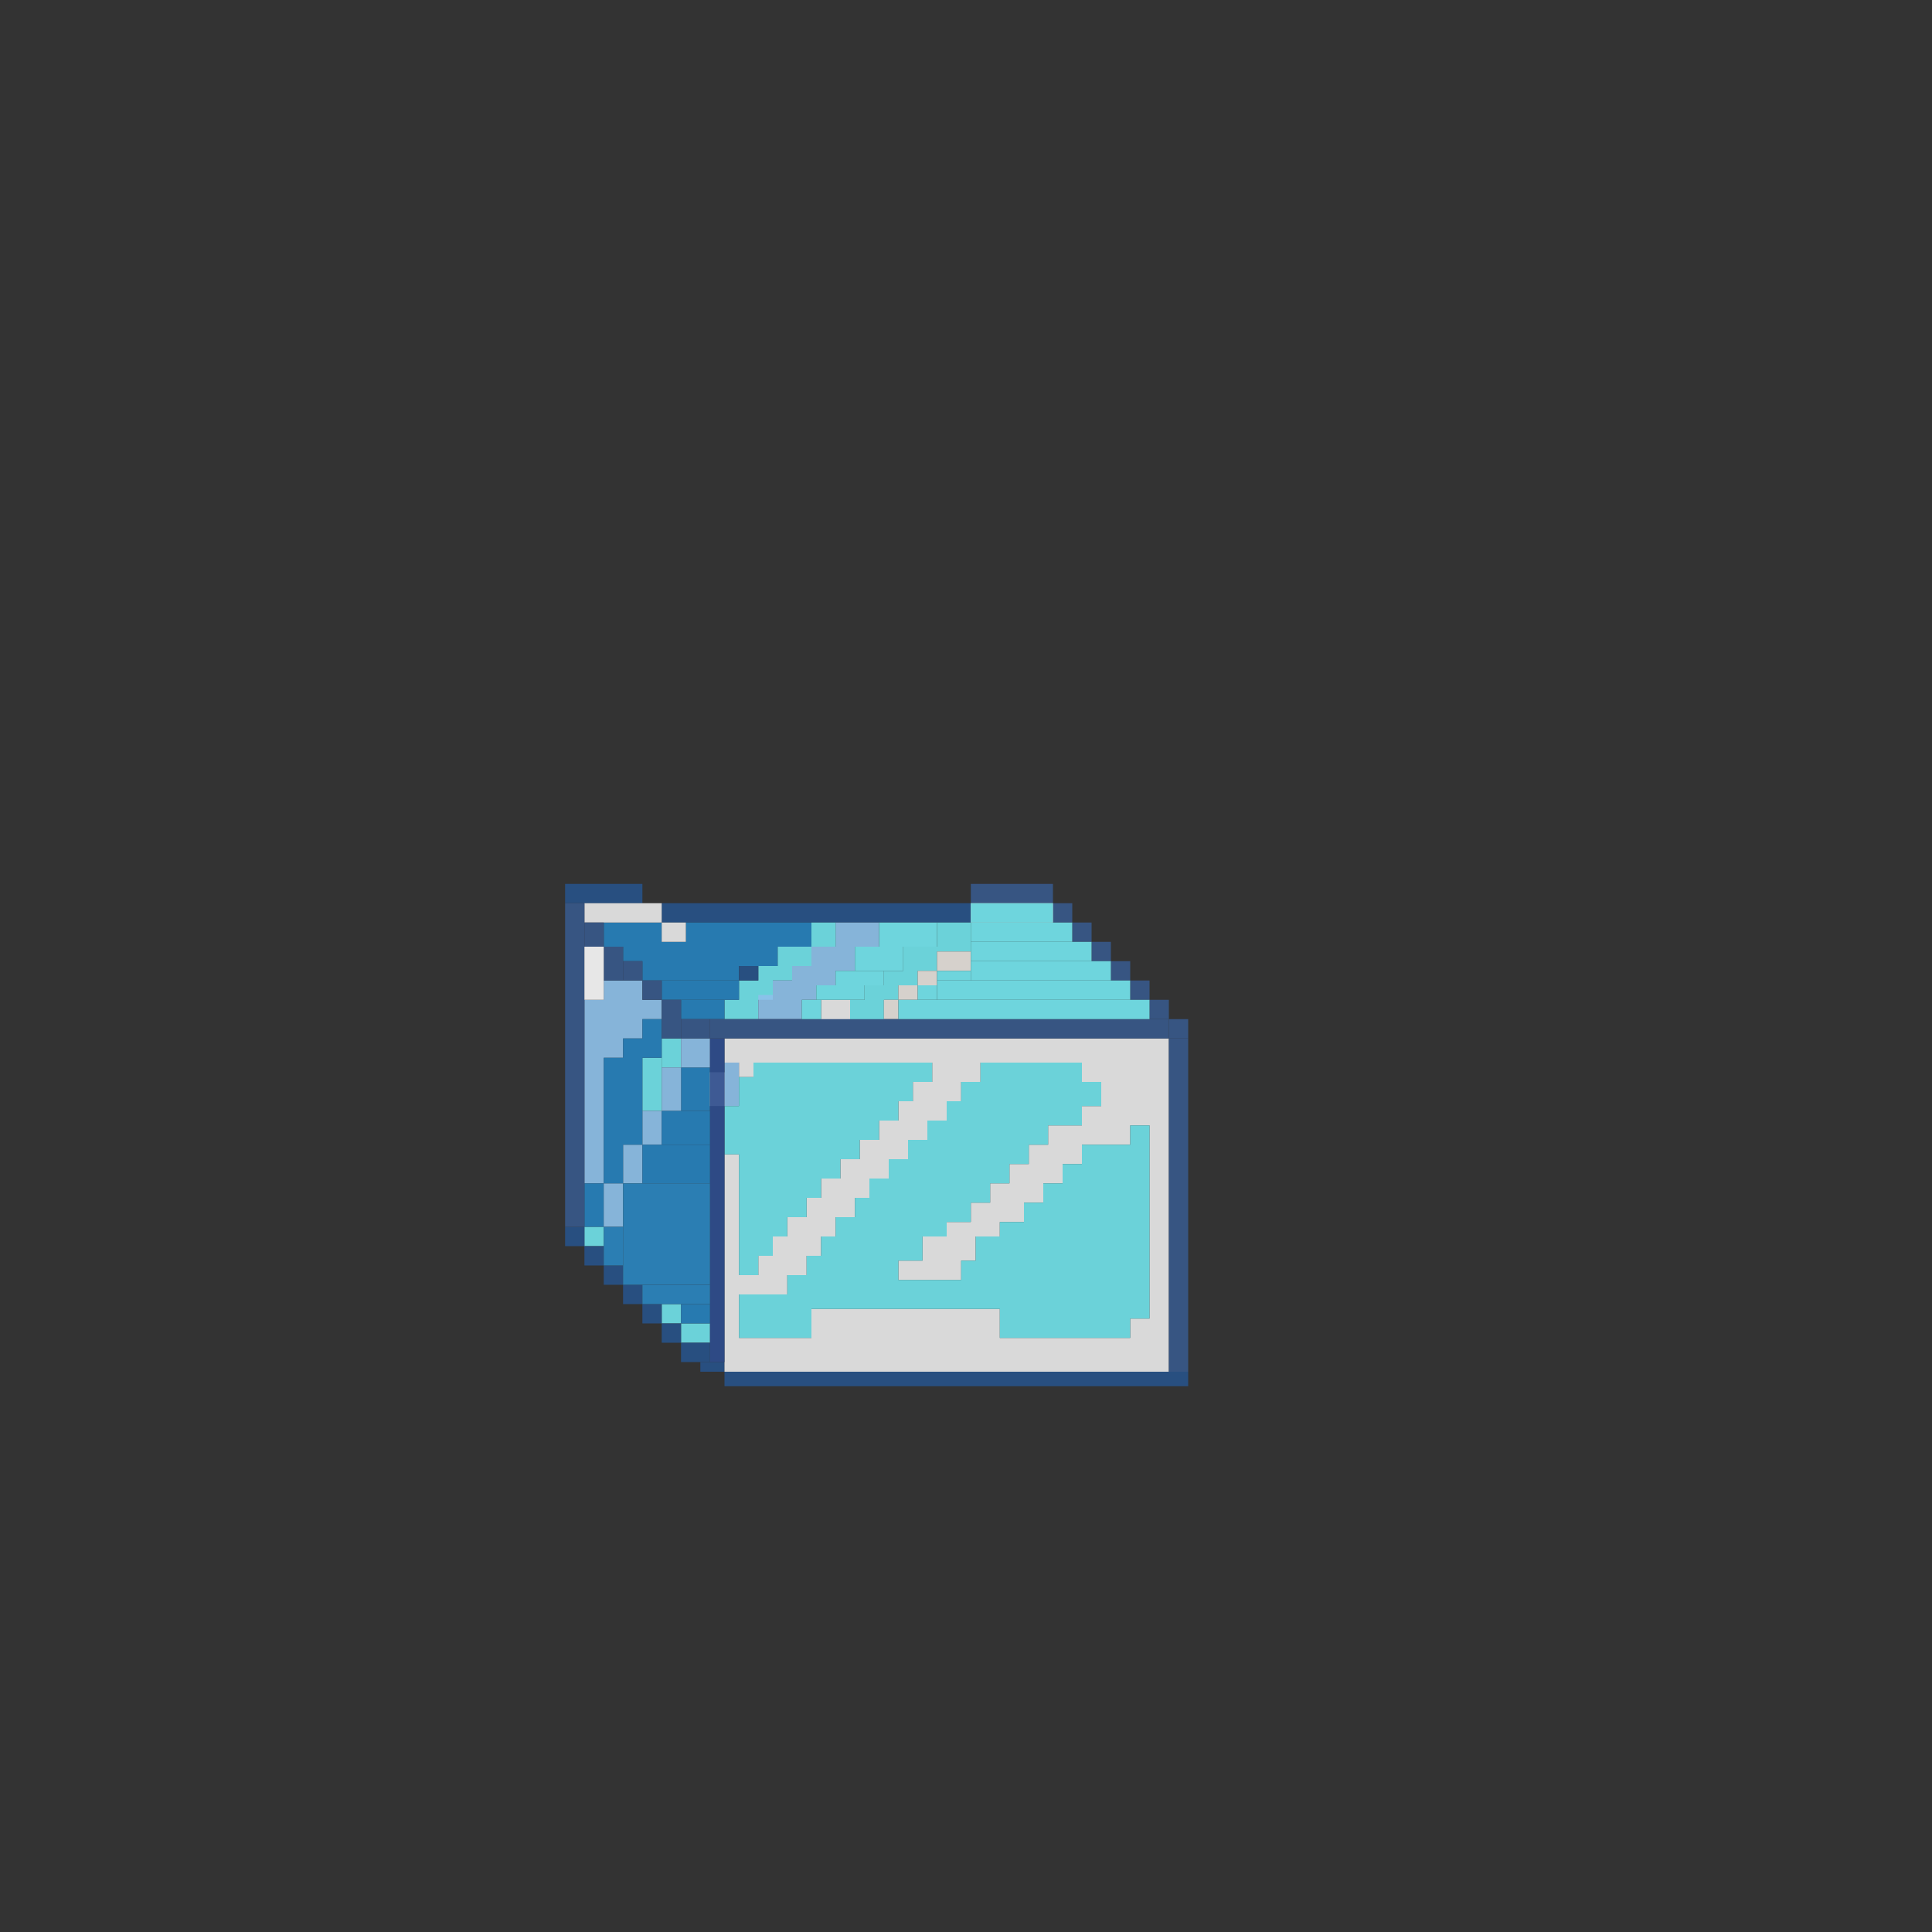 <svg width="400" height="400" viewBox="0 0 400 400" fill="none" xmlns="http://www.w3.org/2000/svg">
<rect x="0" y="0" width="400" height="400" fill="#333333" stroke="none"/>
<g opacity="0.9">
<rect opacity="0.9" x="121" y="254" width="4" height="4" fill="#77F6FF"/>
<rect opacity="0.9" x="141" y="221" width="6" height="9" fill="#248ACC"/>
<rect opacity="0.9" x="137" y="215" width="4" height="6" fill="#77F6FF"/>
<rect opacity="0.9" x="133" y="219" width="4" height="11" fill="#77F6FF"/>
<rect opacity="0.9" x="137" y="270" width="4" height="4" fill="#77F6FF"/>
<rect opacity="0.9" x="141" y="274" width="6" height="4" fill="#77F6FF"/>
<path opacity="0.9" fill-rule="evenodd" clip-rule="evenodd" d="M133 203H125V207H121V245H125V219H129V215H133V211H137V207H133V203Z" fill="#98D1FF"/>
<rect opacity="0.9" x="147" y="222" width="3" height="7" fill="white"/>
<rect opacity="0.9" x="150" y="220" width="3" height="9" fill="#98D1FF"/>
<rect opacity="0.9" x="145" y="282" width="5" height="2" fill="#255691"/>
<rect opacity="0.9" x="150" y="284" width="96" height="3" fill="#255691"/>
<rect opacity="0.9" x="137" y="274" width="4" height="4" fill="#255691"/>
<rect opacity="0.9" x="141" y="278" width="6" height="4" fill="#255691"/>
<rect opacity="0.9" x="133" y="270" width="4" height="4" fill="#255691"/>
<rect opacity="0.9" x="129" y="266" width="4" height="4" fill="#255691"/>
<rect opacity="0.9" x="125" y="262" width="4" height="4" fill="#255691"/>
<rect opacity="0.9" x="121" y="258" width="4" height="4" fill="#255691"/>
<rect opacity="0.9" x="117" y="183" width="16" height="4" fill="#255691"/>
<rect opacity="0.9" x="137" y="187" width="64" height="4" fill="#255691"/>
<rect opacity="0.9" x="117" y="254" width="4" height="4" fill="#255691"/>
<rect opacity="0.9" x="121" y="245" width="4" height="9" fill="#248ACC"/>
<rect opacity="0.9" x="133" y="230" width="4" height="7" fill="#98D1FF"/>
<rect opacity="0.9" x="137" y="221" width="4" height="9" fill="#98D1FF"/>
<rect opacity="0.9" x="141" y="215" width="6" height="6" fill="#98D1FF"/>
<rect opacity="0.9" x="129" y="237" width="4" height="8" fill="#98D1FF"/>
<rect opacity="0.9" x="125" y="245" width="4" height="9" fill="#98D1FF"/>
<path opacity="0.9" fill-rule="evenodd" clip-rule="evenodd" d="M150 215H242V220V229V277V284H150V277V239H153V264H157V260H160V256H163V252H167V248H170V244H174V240H178V236H182V232H186V228H189V224H193V220H156V223H153V220H150V215ZM203 220V224H199V228H196V232H192V236H188V240H184V244H180V248H177V252H173V256H170V260H167V264H163V268H153V277H168V271H207V277H234V273H238V233H234V237H228H224V241H220V245H216V249H212V253H207V256H202V261H199V265H186V261H191V256H196V253H201V249H205V245H209V241H213V237H217V233H224V229H228V224H224V220H203Z" fill="white"/>
<path opacity="0.9" fill-rule="evenodd" clip-rule="evenodd" d="M193 220H156V223H153V228V229H150V239H153V240V244V246V248V252H167V248H170V246V244H174V240H178V236H182V232H186V228H189V224H193V220Z" fill="#77F6FF"/>
<path opacity="0.9" fill-rule="evenodd" clip-rule="evenodd" d="M133 211H137V219H133V237H129V245H125V219H129V215H133V211Z" fill="#248ACC"/>
<path opacity="0.9" fill-rule="evenodd" clip-rule="evenodd" d="M168 196H161V200H157V203H153V207H150V211H157V207H160V203H164V200H168V196Z" fill="#77F6FF"/>
<path opacity="0.9" fill-rule="evenodd" clip-rule="evenodd" d="M201 191H194V196H187V201H183V204H179V207H176V212H183V207H186V204H190V201H194V197H201V191Z" fill="#77F6FF"/>
<path opacity="0.9" fill-rule="evenodd" clip-rule="evenodd" d="M125 191H137V195H142V191H168V196H161V200H153V203H133V199H129V196H125V191Z" fill="#248ACC"/>
<path opacity="0.9" fill-rule="evenodd" clip-rule="evenodd" d="M173 191H182V196H177V201H173V204H169V207H166V211H157V206H160V203H164V200H168V196H173V191Z" fill="#98D1FF"/>
<rect opacity="0.9" x="153" y="200" width="4" height="3" fill="#255691"/>
<rect opacity="0.9" x="168" y="191" width="5" height="5" fill="#77F6FF"/>
<rect opacity="0.9" x="183" y="207" width="3" height="4" fill="#FBF5EF"/>
<rect opacity="0.9" x="186" y="204" width="4" height="3" fill="#FBF5EF"/>
<rect opacity="0.9" x="190" y="201" width="4" height="3" fill="#FBF5EF"/>
<rect opacity="0.9" x="194" y="197" width="7" height="4" fill="#FBF5EF"/>
<rect opacity="0.9" x="170" y="207" width="6" height="5" fill="white"/>
<rect opacity="0.9" x="137" y="191" width="5" height="4" fill="white"/>
<rect opacity="0.9" x="121" y="187" width="16" height="4" fill="white"/>
<rect opacity="0.9" x="137" y="203" width="16" height="4" fill="#248ACC"/>
<rect opacity="0.9" x="141" y="207" width="9" height="4" fill="#248ACC"/>
<rect opacity="0.9" x="147" y="215" width="3" height="67" fill="#2D4F97"/>
<rect opacity="0.9" x="137" y="230" width="10" height="7" fill="#248ACC"/>
<rect opacity="0.9" x="133" y="237" width="14" height="8" fill="#248ACC"/>
<rect opacity="0.9" x="141" y="270" width="6" height="4" fill="#248ACC"/>
<rect opacity="0.9" x="153" y="252" width="10" height="4" fill="#77F6FF"/>
<rect opacity="0.9" x="153" y="256" width="7" height="4" fill="#77F6FF"/>
<rect opacity="0.9" x="153" y="260" width="4" height="4" fill="#77F6FF"/>
<path opacity="0.9" fill-rule="evenodd" clip-rule="evenodd" d="M224 220H203V224H199V228H196V232H192V236H188V240H184V244H180V248H177V252H173V256H170V260H167V264H163V268H153V272V277H160H163H168V271H170H178H186H199H202H207V277H234V273H238V233H234V237H224V241H220V245H216V249H212V253H207V256H202V261H199V265H186V261H191V256H196V253H201V249H205V245H209V241H213V237H217V233H224V229H228V224H224V220Z" fill="#77F6FF"/>
<rect x="147" y="211" width="95" height="4" fill="#37598B"/>
<rect x="117" y="187" width="4" height="67" fill="#37598B"/>
<rect x="125" y="196" width="4" height="7" fill="#37598B"/>
<rect x="129" y="199" width="4" height="4" fill="#37598B"/>
<rect x="121" y="191" width="4" height="5" fill="#37598B"/>
<rect x="133" y="203" width="4" height="4" fill="#37598B"/>
<rect x="242" y="215" width="4" height="69" fill="#37598B"/>
<rect x="234" y="203" width="4" height="4" fill="#37598B"/>
<rect x="238" y="207" width="4" height="4" fill="#37598B"/>
<rect x="242" y="211" width="4" height="4" fill="#37598B"/>
<rect x="230" y="199" width="4" height="4" fill="#37598B"/>
<rect x="226" y="195" width="4" height="4" fill="#37598B"/>
<rect x="222" y="191" width="4" height="4" fill="#37598B"/>
<rect x="218" y="187" width="4" height="4" fill="#37598B"/>
<rect x="201" y="183" width="17" height="4" fill="#37598B"/>
<rect x="137" y="207" width="4" height="8" fill="#37598B"/>
<rect x="141" y="211" width="6" height="4" fill="#37598B"/>
<rect x="129" y="245" width="18" height="21" fill="#2A86C1"/>
<rect x="125" y="254" width="4" height="8" fill="#2A86C1"/>
<rect x="133" y="266" width="14" height="4" fill="#2A86C1"/>
<rect x="121" y="196" width="4" height="11" fill="#FBFBFB"/>
<rect x="201" y="187" width="17" height="4" fill="#D9D9D9"/>
<rect x="201" y="187" width="17" height="4" fill="#74E7EF"/>
<rect x="201" y="191" width="21" height="4" fill="#74E7EF"/>
<rect x="201" y="195" width="25" height="4" fill="#74E7EF"/>
<rect x="201" y="199" width="29" height="4" fill="#74E7EF"/>
<rect x="194" y="203" width="40" height="4" fill="#74E7EF"/>
<rect x="194" y="201" width="7" height="2" fill="#74E7EF"/>
<rect x="190" y="204" width="4" height="3" fill="#74E7EF"/>
<rect x="186" y="207" width="52" height="4" fill="#74E7EF"/>
<rect x="182" y="191" width="12" height="5" fill="#74E7EF"/>
<rect x="177" y="196" width="10" height="5" fill="#74E7EF"/>
<rect x="173" y="201" width="10" height="3" fill="#74E7EF"/>
<rect x="169" y="204" width="10" height="3" fill="#74E7EF"/>
<rect x="166" y="207" width="4" height="4" fill="#74E7EF"/>
</g>
</svg>
